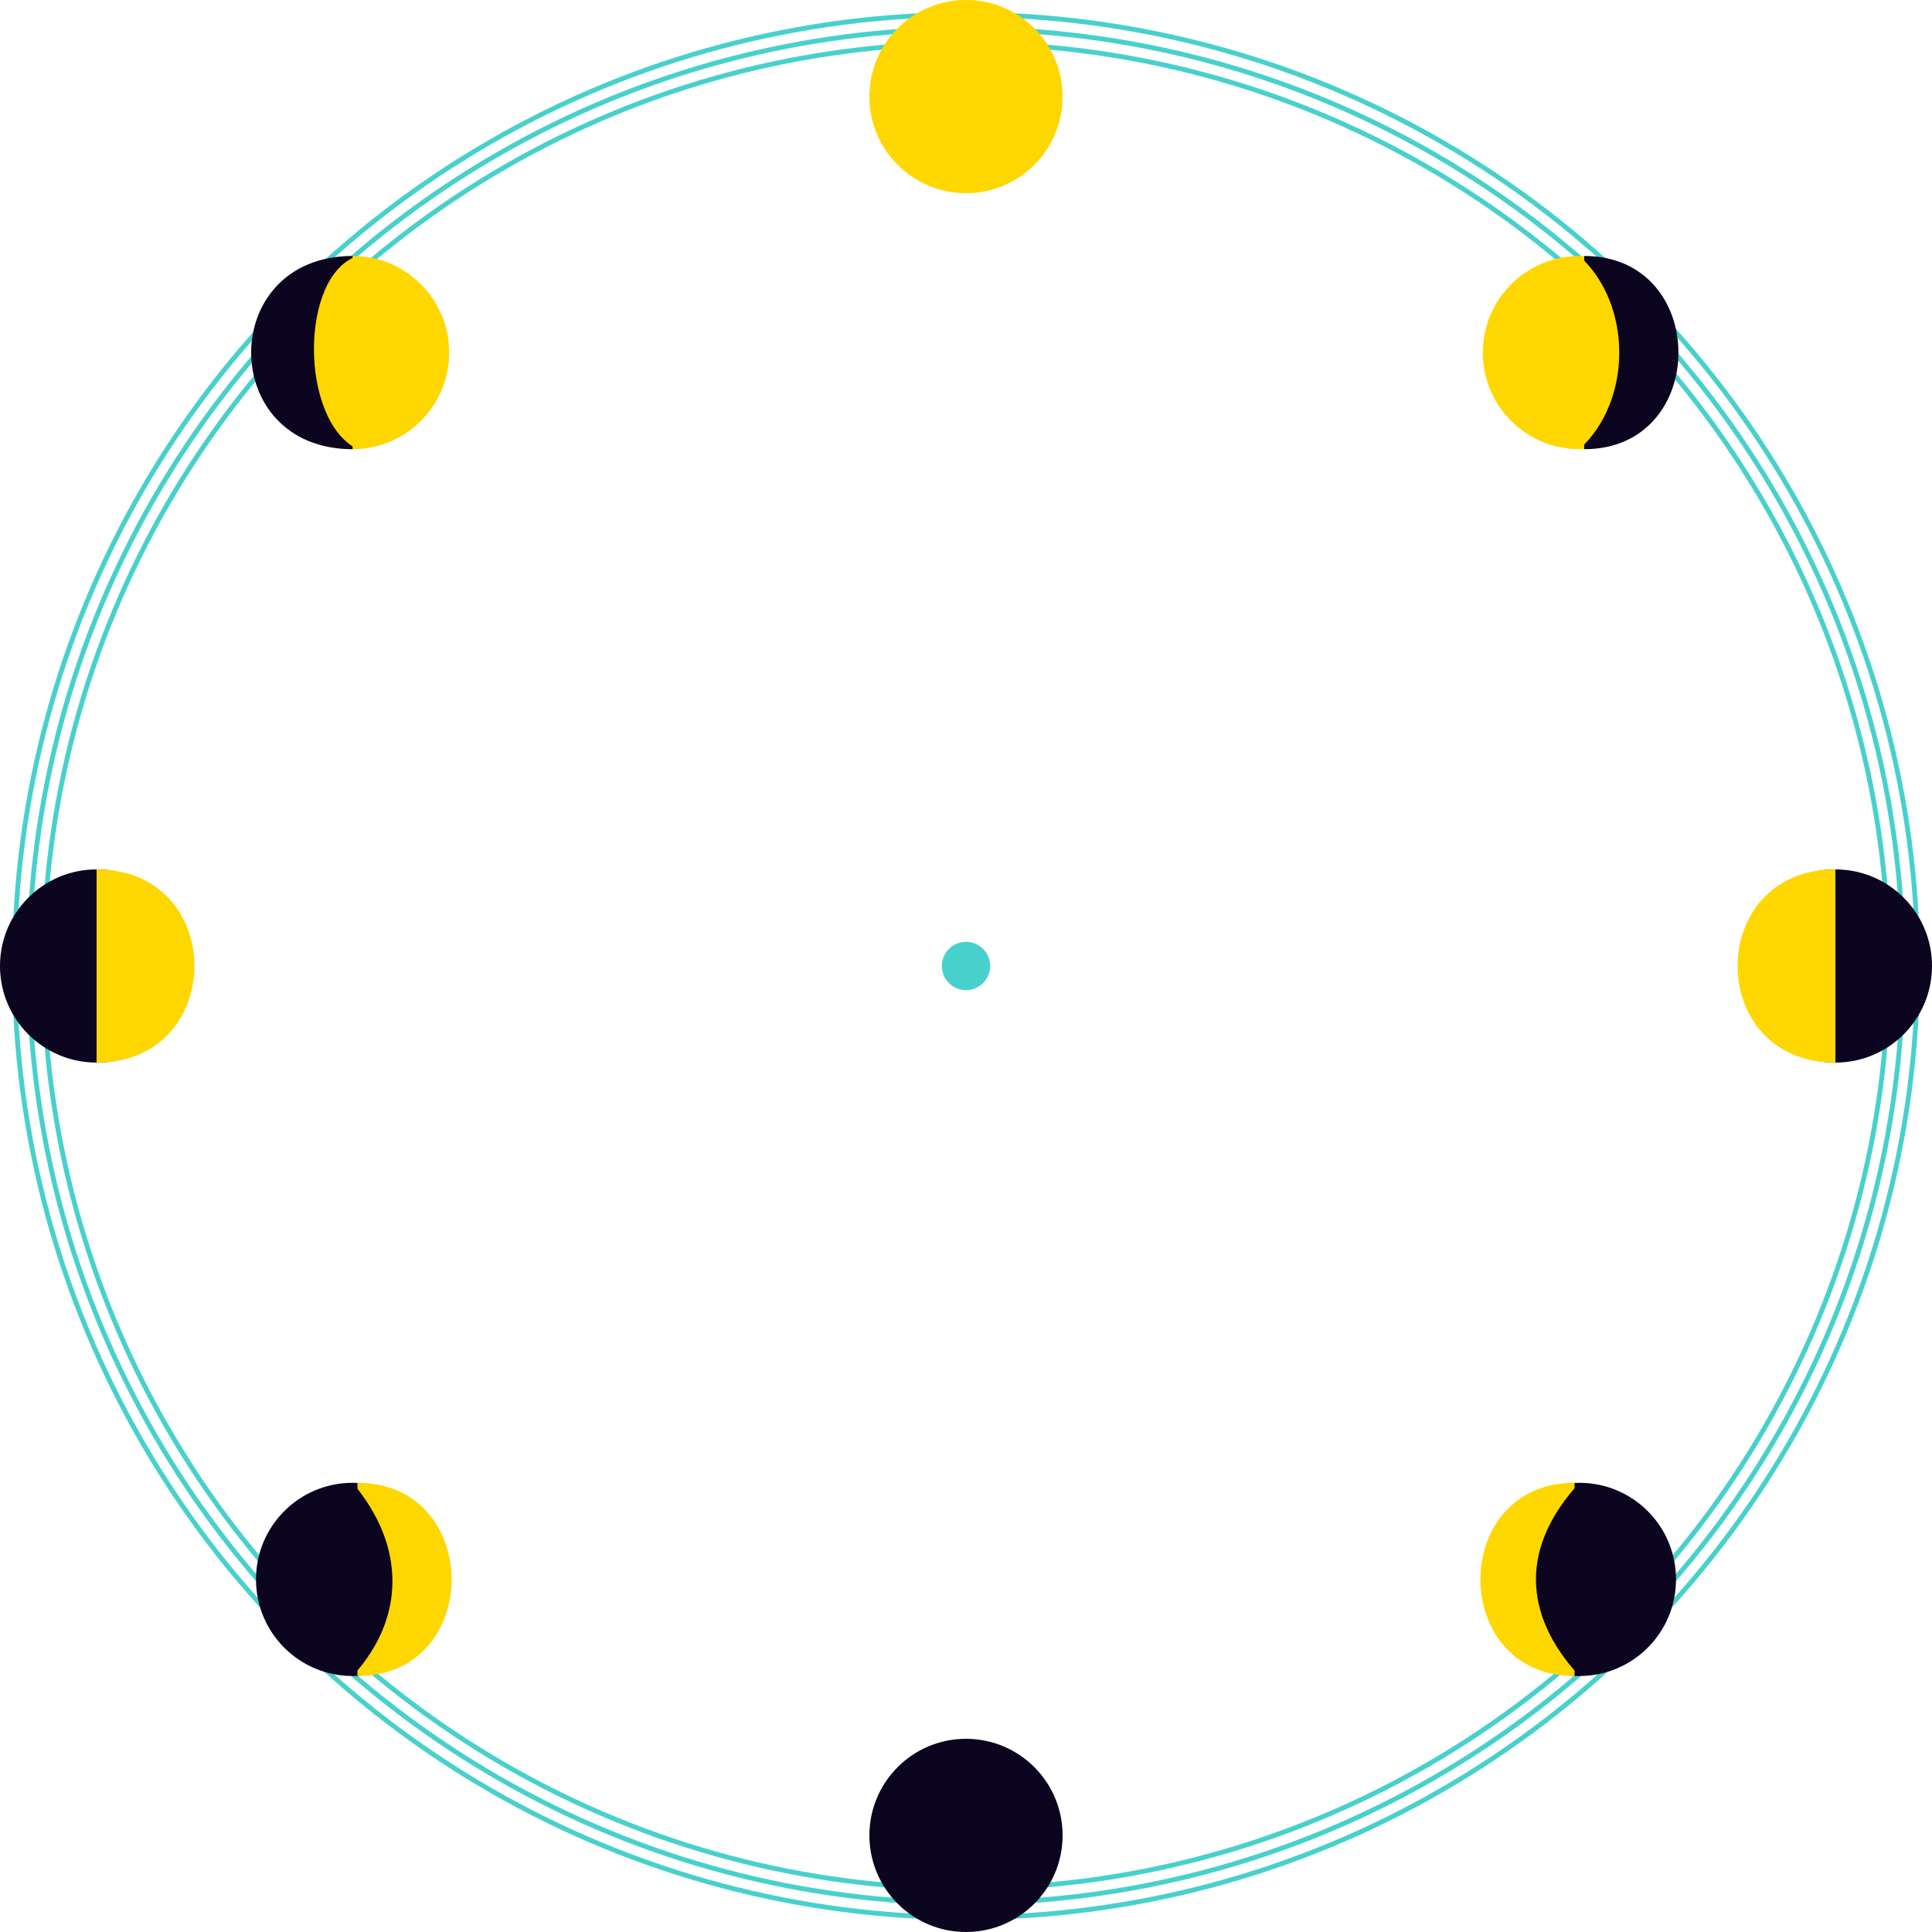 <svg version="1.1"
     baseProfile="full"
     xmlns="http://www.w3.org/2000/svg"
     viewBox="0 0 400 400"
     preserveAspectRatio="xMidYMid meet">
   <title>Moon clockface</title>
   <circle r="197" cx="200" cy="200" fill="none" stroke="mediumturquoise"/>
   <circle r="194" cx="200" cy="200" fill="none" stroke="mediumturquoise"/>
   <circle r="191" cx="200" cy="200" fill="none" stroke="mediumturquoise"/>
   <circle r="5" cx="200" cy="200" fill="mediumturquoise" />

   <circle r="20" cx="200" cy="20" fill="gold"/>

   <circle r="20" cx="380" cy="200" fill="#0b051f"/>
   <path d="M 380 180 C 353 180, 353 220, 380 220" fill="gold"/>

   <circle r="20" cx="20" cy="200" fill="#0b051f"/>
   <path d="M 20 180 C 47 180, 47 220, 20 220" fill="gold"/>

   <circle r="20" cx="200" cy="380" fill="#0b051f"/>

   <circle r="20" cx="73" cy="327" fill="#0b051f" />
   <path d="M 74 307 C 100 307, 100 347, 74 347" fill="gold"/>
   <path d="M 73 307 C 84 320, 84 335, 73 347" fill="#0b051f"/>

   <circle r="20" cx="73" cy="73" fill="gold" />
   <path d="M 73 53 C 45 53, 45 93, 73 93" fill="#0b051f"/>
   <path d="M 74 53 C 62 57, 62 87, 74 93" fill="gold"/>

   <circle r="20" cx="327" cy="73" fill="gold"/>
   <path d="M 328 53 C 354 53, 354 93, 328 93" fill="#0b051f"/>
   <path d="M 327 53 C 338 63, 338 83, 327 93" fill="gold"/>

   <circle r="20" cx="327" cy="327" fill="#0b051f"/>
   <path d="M 326 307 C 300 307, 300 347, 326 347 " fill="gold"/>
   <path d="M 327 307 C 315 320, 315 334, 327 347 " fill="#0b051f"/>

</svg>
